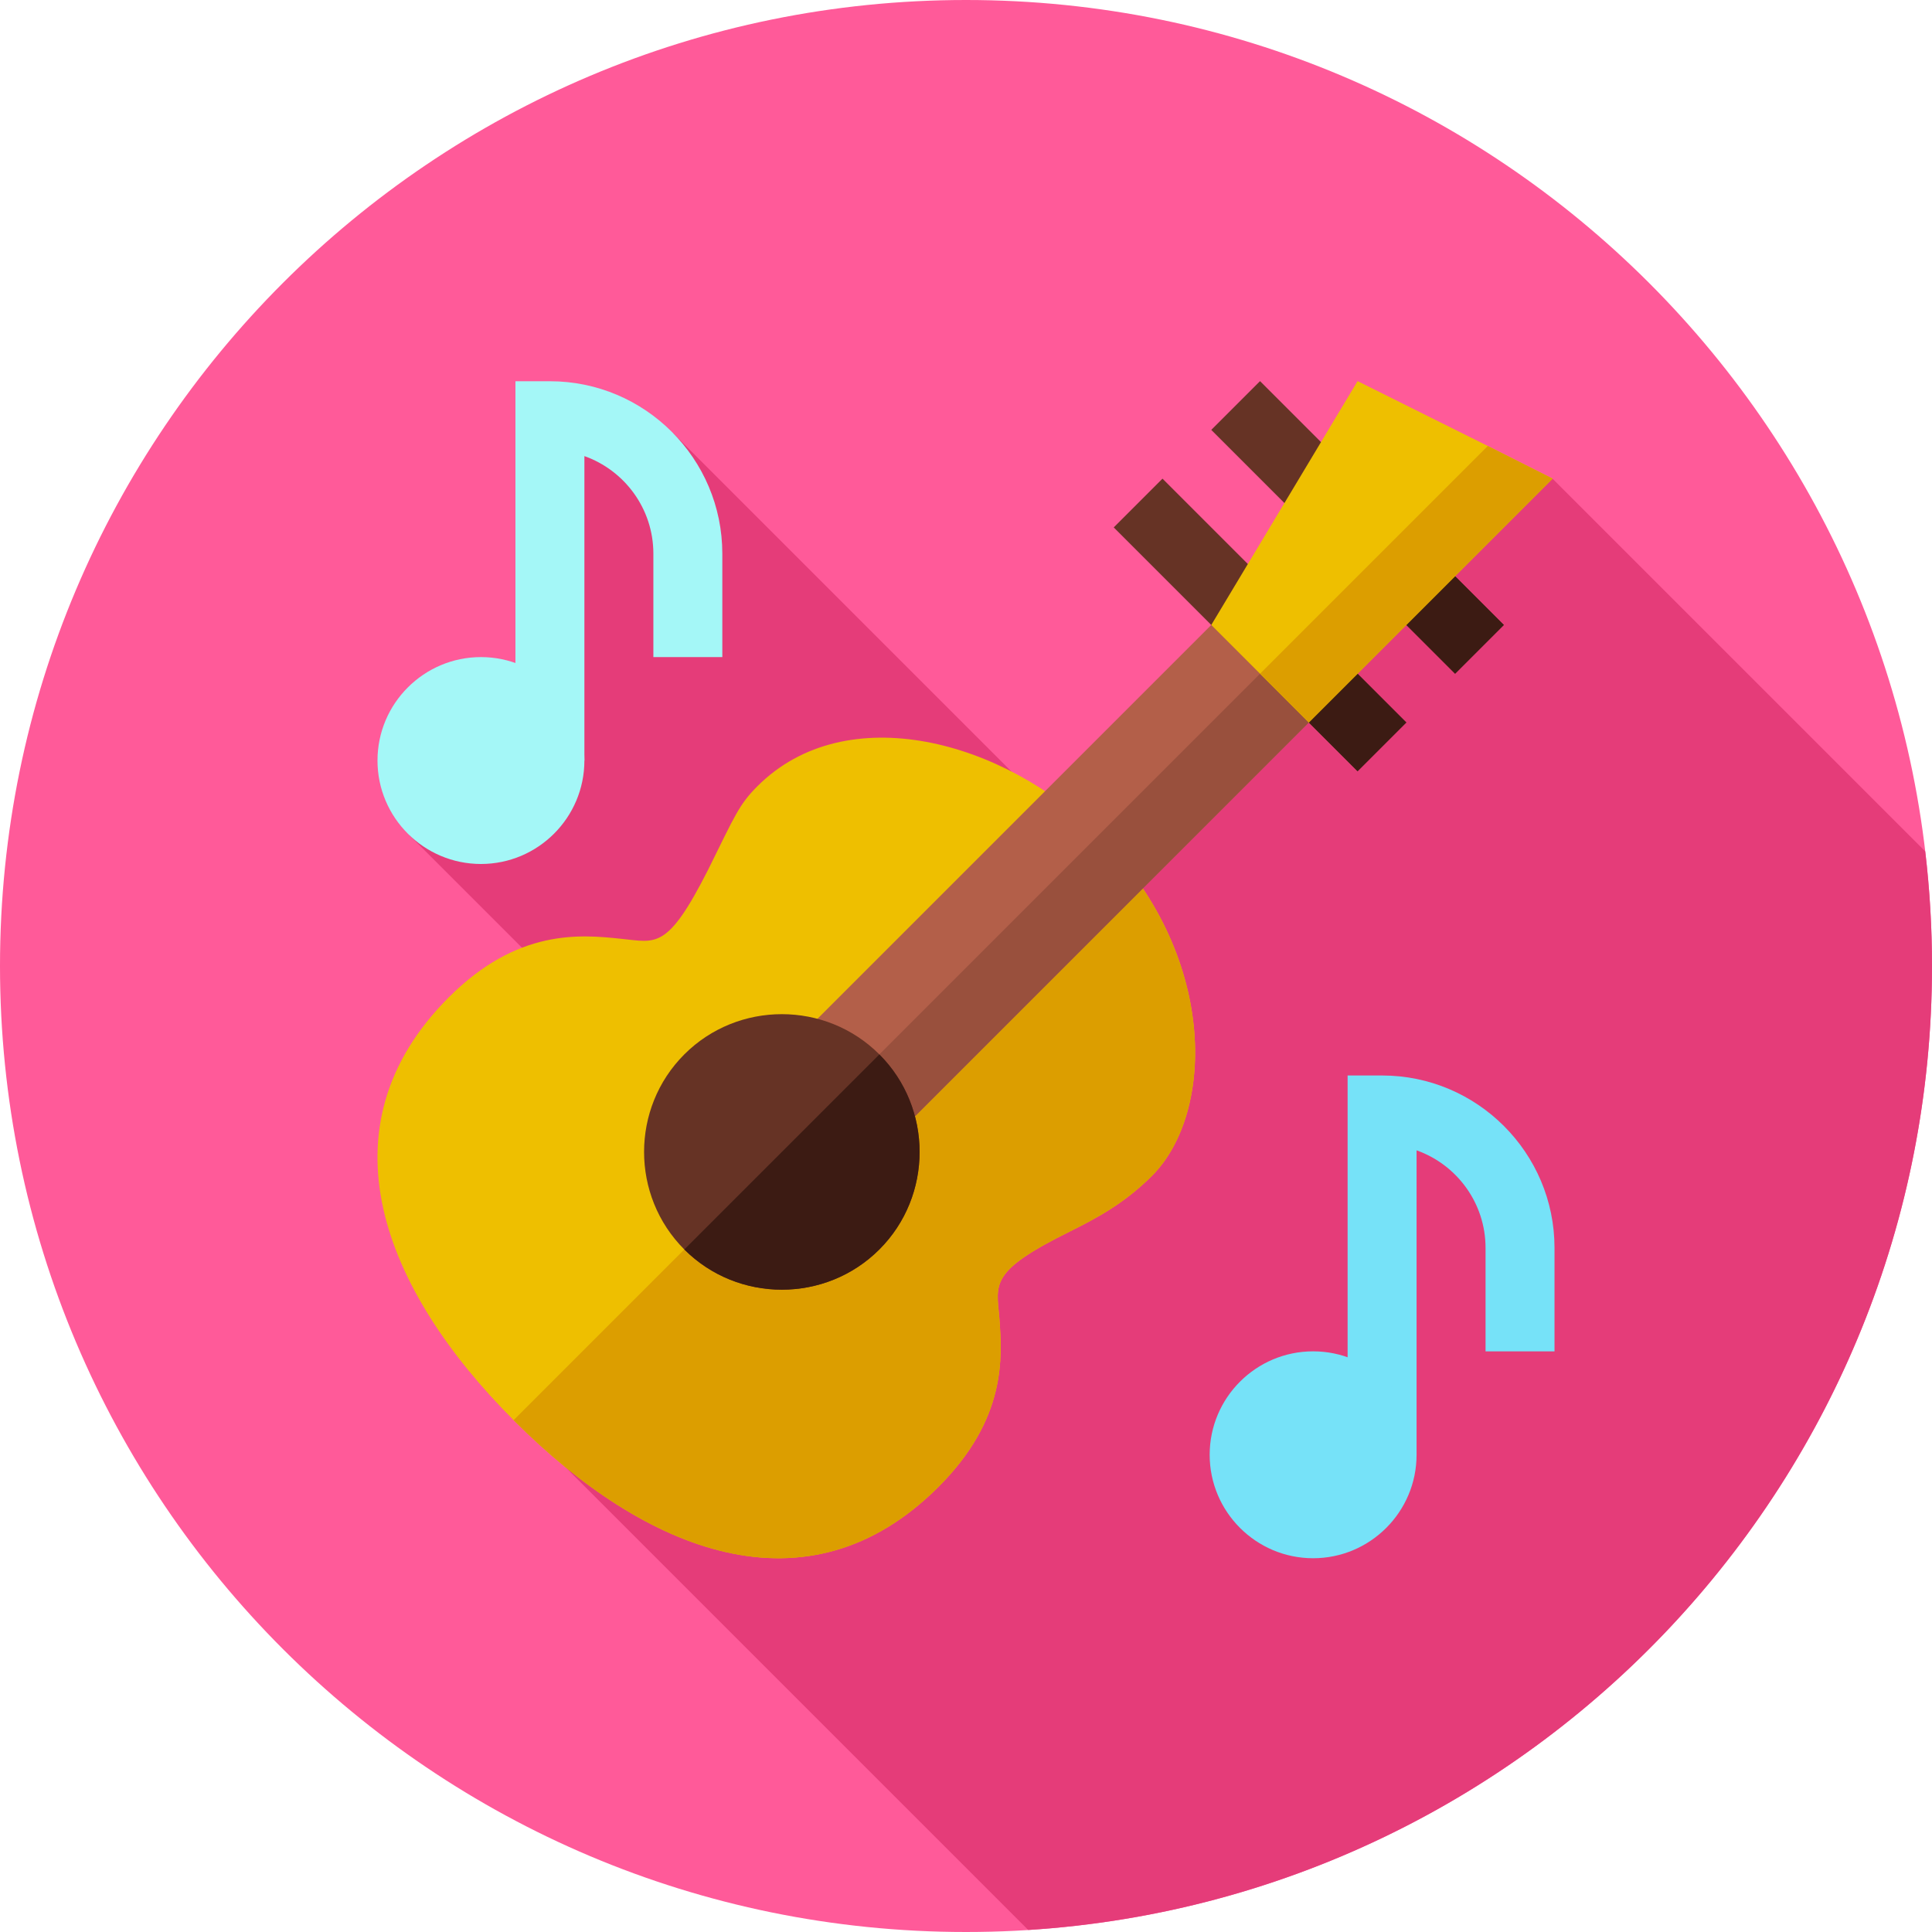 <svg height="512pt" viewBox="0 0 512 512" width="512pt" xmlns="http://www.w3.org/2000/svg"><path d="m512 256c0 141.387-114.613 256-256 256s-256-114.613-256-256 114.613-256 256-256 256 114.613 256 256zm0 0" fill="#ff5a99"/><path d="m272.488 511.457c133.699-8.504 239.512-119.613 239.512-255.457 0-10.281-.625-20.414-1.801-30.379l-98.832-98.832-110.496 110.496-122.355-122.352-33.016.066-4.5 83.5-32.48 22.852 104.145 104.141-63.07 63.07zm0 0" fill="#e53c79"/><path d="m154.871 201.551h-18.277v-100.52h9.137c25.195 0 45.691 20.5 45.691 45.691v27.414h-18.273v-27.414c0-11.914-7.641-22.078-18.277-25.852zm0 0" fill="#a4f7f7"/><path d="m375.406 385.535h-18.277v-100.52h9.141c25.191 0 45.691 20.496 45.691 45.688v27.418h-18.277v-27.418c0-11.914-7.641-22.074-18.277-25.852zm0 0" fill="#76e2f8"/><path d="m127.457 228.965c-15.117 0-27.418-12.297-27.418-27.414 0-15.117 12.301-27.414 27.418-27.414 15.117 0 27.414 12.297 27.414 27.414 0 15.117-12.297 27.414-27.414 27.414zm0 0" fill="#a4f7f7"/><path d="m347.992 412.949c-15.117 0-27.418-12.297-27.418-27.414 0-15.121 12.297-27.418 27.418-27.418 15.117 0 27.414 12.297 27.414 27.418 0 15.117-12.297 27.414-27.414 27.414zm0 0" fill="#76e2f8"/><path d="m295.152 139.77 12.922-12.922 64.617 64.617-12.922 12.922zm0 0" fill="#663325"/><path d="m321 113.926 12.922-12.922 64.617 64.613-12.922 12.926zm0 0" fill="#663325"/><path d="m359.77 152.695 12.922-12.922 25.848 25.848-12.922 12.922zm0 0" fill="#3c1b13"/><path d="m359.773 204.391-25.848-25.848 12.926-12.922 25.844 25.848zm0 0" fill="#3c1b13"/><path d="m264.832 349.211c-.773-9.047-2.715-12.277 18.738-22.875 6.719-3.359 14.215-7.238 21.711-14.73 16.801-16.801 17.445-58.801-14.086-90.336-25.07-25.07-66.941-36.445-90.465-12.922-4.91 4.91-5.945 7.754-13.051 22.098-10.855 21.453-13.828 19.258-23.004 18.352-10.984-1.164-27.527-2.715-45.75 15.508-34.633 34.633-17.316 77.539 17.188 112.047.129.129.129.129.262.258 34.633 34.633 77.539 52.207 112.305 17.445 18.09-18.09 16.93-34.246 16.152-44.844zm0 0" fill="#eebf00"/><path d="m248.68 394.055c-34.766 34.766-77.672 17.188-112.305-17.445-.129-.129-.129-.129-.262-.258l155.082-155.082c31.535 31.535 30.887 73.535 14.086 90.336-7.496 7.492-14.988 11.371-21.711 14.73-21.453 10.598-19.512 13.828-18.738 22.875.777 10.598 1.938 26.754-16.152 44.844zm0 0" fill="#dc9e00"/><path d="m346.848 191.465-107.344 107.348-25.848-25.848 107.348-107.348h25.844zm0 0" fill="#b35f49"/><path d="m346.848 191.465-107.344 107.348-12.926-12.926 120.27-120.27zm0 0" fill="#99503d"/><path d="m233.039 279.426c-14.215-14.215-37.477-14.215-51.691 0-14.215 14.215-14.215 37.477 0 51.695 14.215 14.215 37.477 14.215 51.691 0 14.219-14.219 14.219-37.48 0-51.695zm0 0" fill="#663325"/><path d="m233.039 331.117c-14.215 14.219-37.477 14.219-51.691 0l51.691-51.691c14.219 14.215 14.219 37.477 0 51.691zm0 0" fill="#3c1b13"/><path d="m411.465 126.848-64.617 64.617-25.844-25.848 38.77-64.617 34.504 17.188zm0 0" fill="#eebf00"/><path d="m346.848 191.465-12.922-12.926 60.352-60.352 17.188 8.66zm0 0" fill="#dc9e00"/></svg>